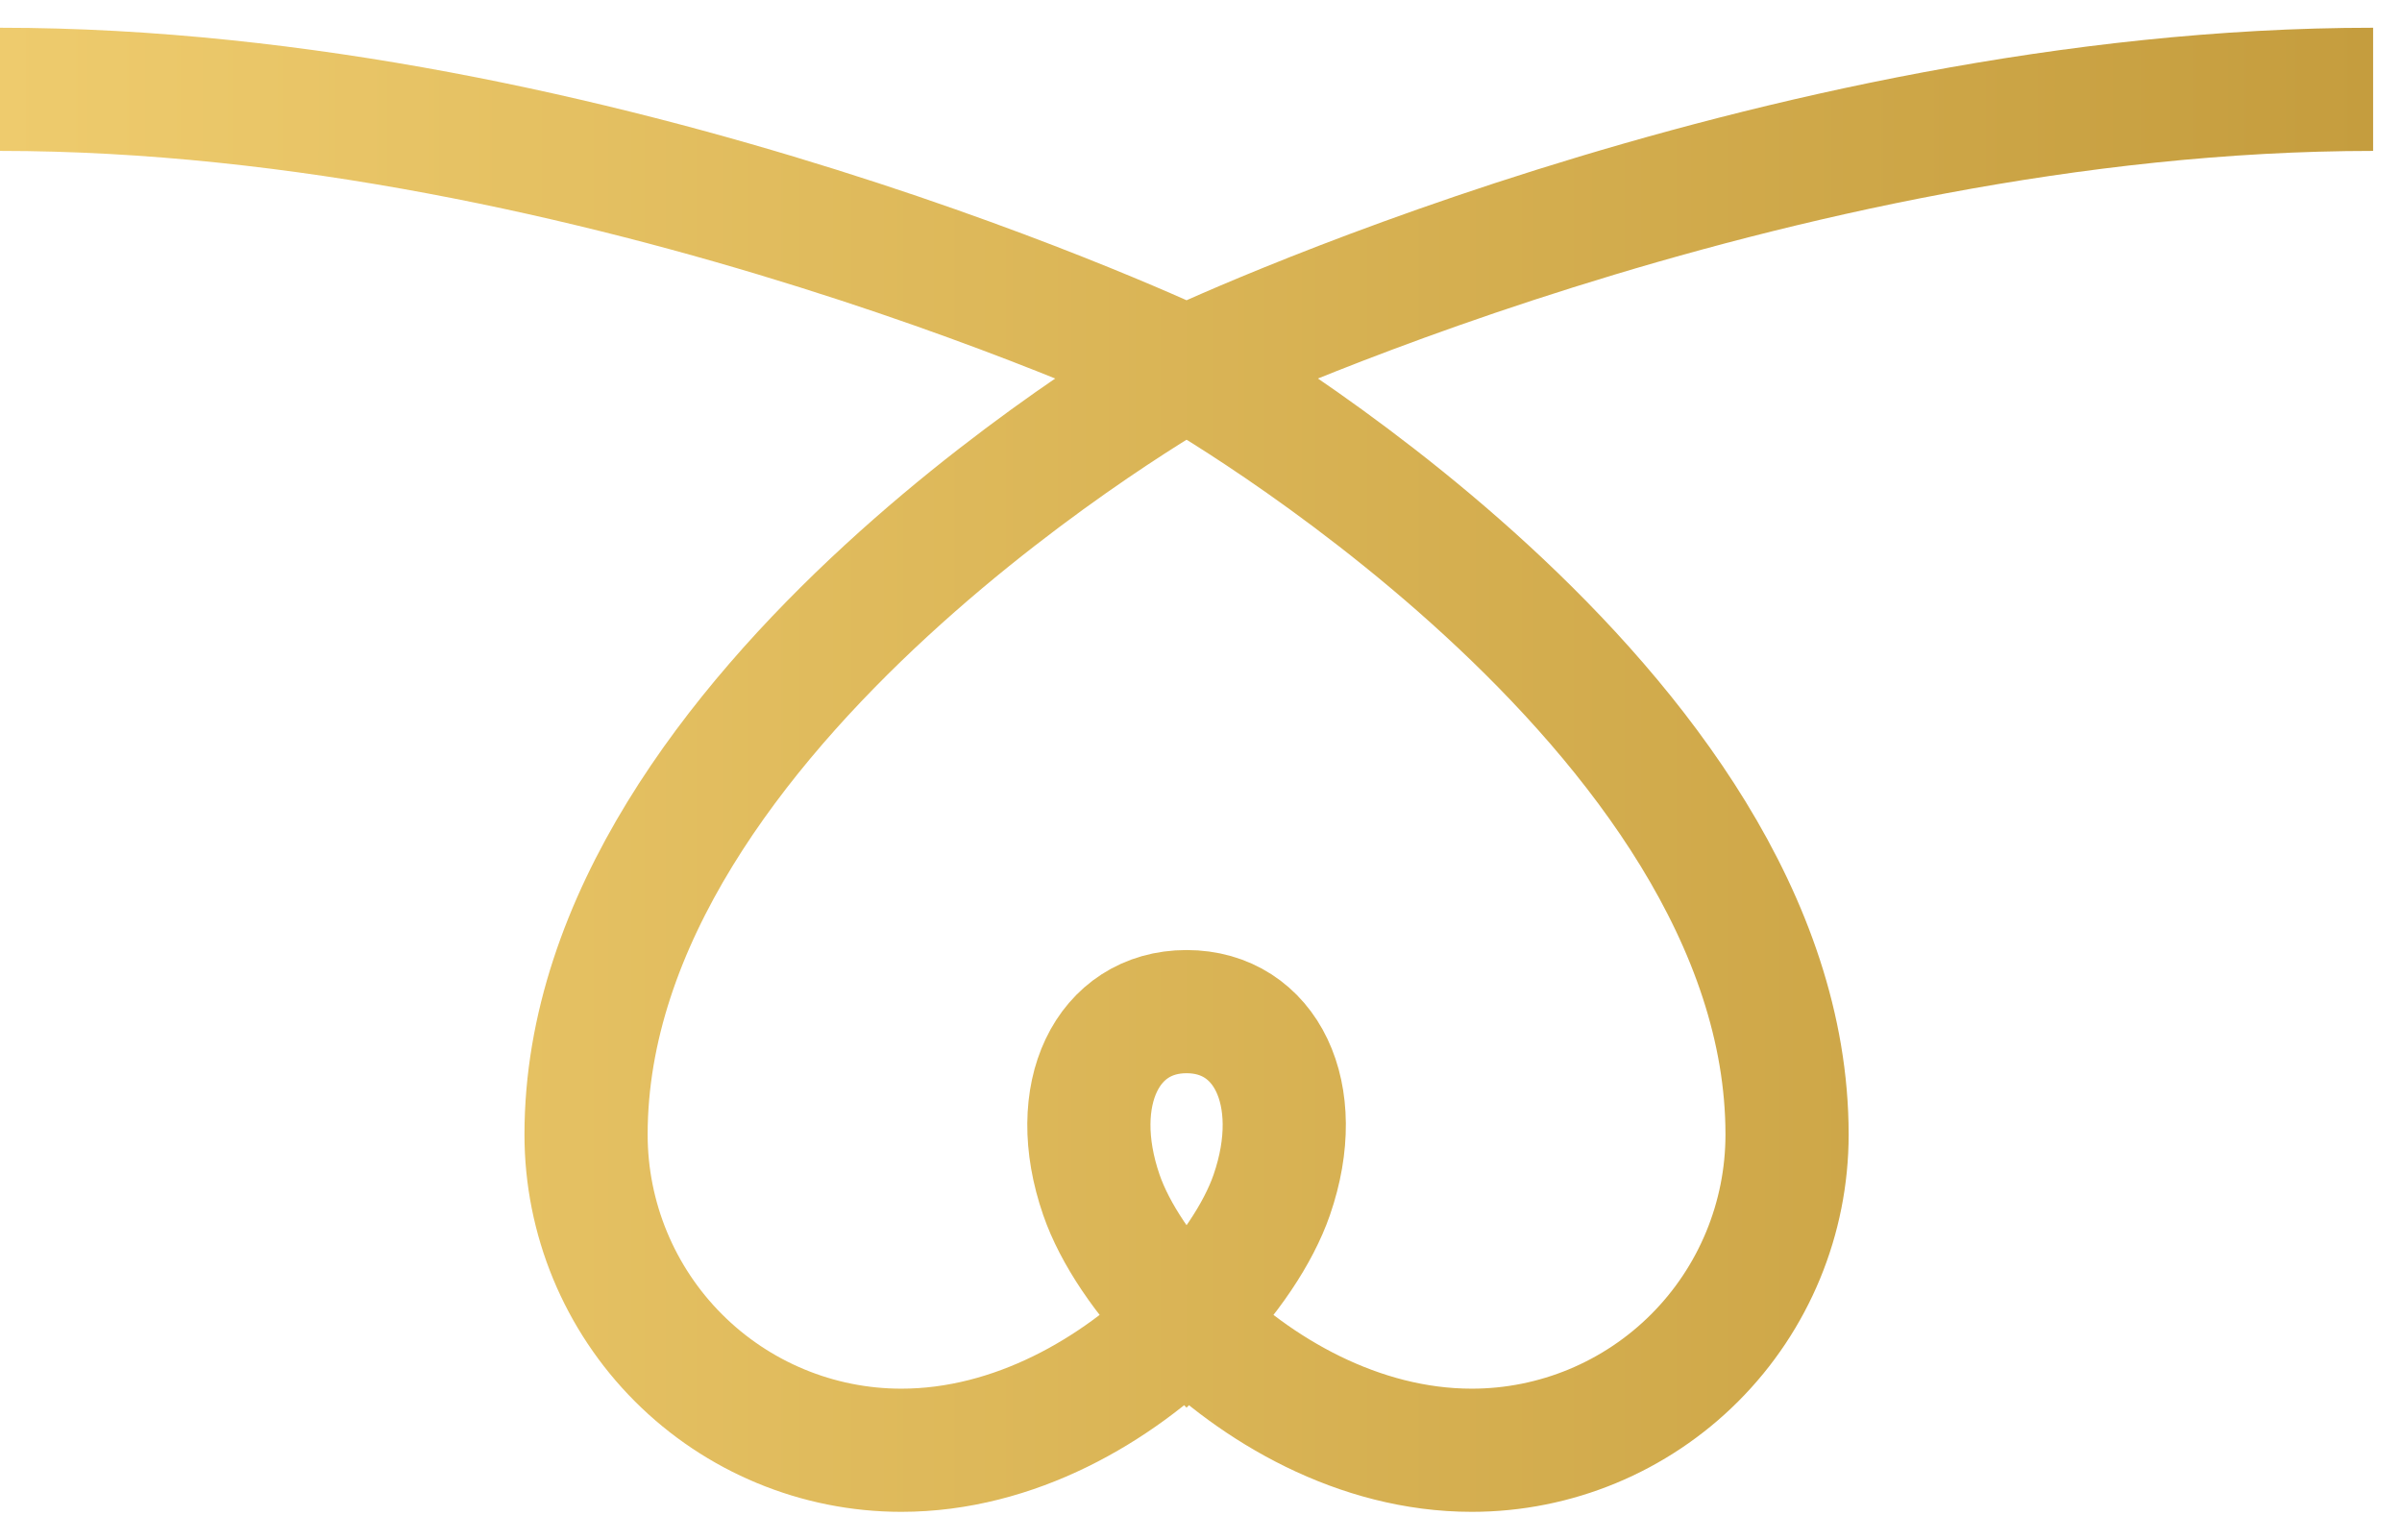 <svg width="78" height="50" viewBox="0 0 78 50" fill="none" xmlns="http://www.w3.org/2000/svg">
<path d="M38.531 42.886C40.792 45.15 44.122 47.099 47.794 47.099C50.509 47.099 53.113 46.019 55.033 44.096C56.953 42.174 58.031 39.566 58.031 36.847C58.031 22.933 38.532 11.948 38.532 11.948C38.532 11.948 57.563 2.901 77.062 2.901M38.531 42.886C37.167 41.521 36.192 40.042 35.766 38.807C34.632 35.526 35.968 32.854 38.531 32.854C41.095 32.854 42.431 35.526 41.297 38.807C40.87 40.042 39.895 41.521 38.531 42.886ZM38.531 42.886C36.27 45.15 32.941 47.099 29.268 47.099C26.553 47.099 23.95 46.019 22.03 44.096C20.11 42.174 19.031 39.566 19.031 36.847C19.031 22.933 38.531 11.948 38.531 11.948C38.531 11.948 19.5 2.901 0 2.901" stroke="url(#paint0_linear_1_22)" stroke-width="4" stroke-miterlimit="10"/>
<defs>
<linearGradient id="paint0_linear_1_22" x1="0" y1="47.099" x2="77.062" y2="47.099" gradientUnits="userSpaceOnUse">
<stop stop-color="#EECB6D"/>
<stop offset="1" stop-color="#C59D3E"/>
</linearGradient>
</defs>
</svg>
